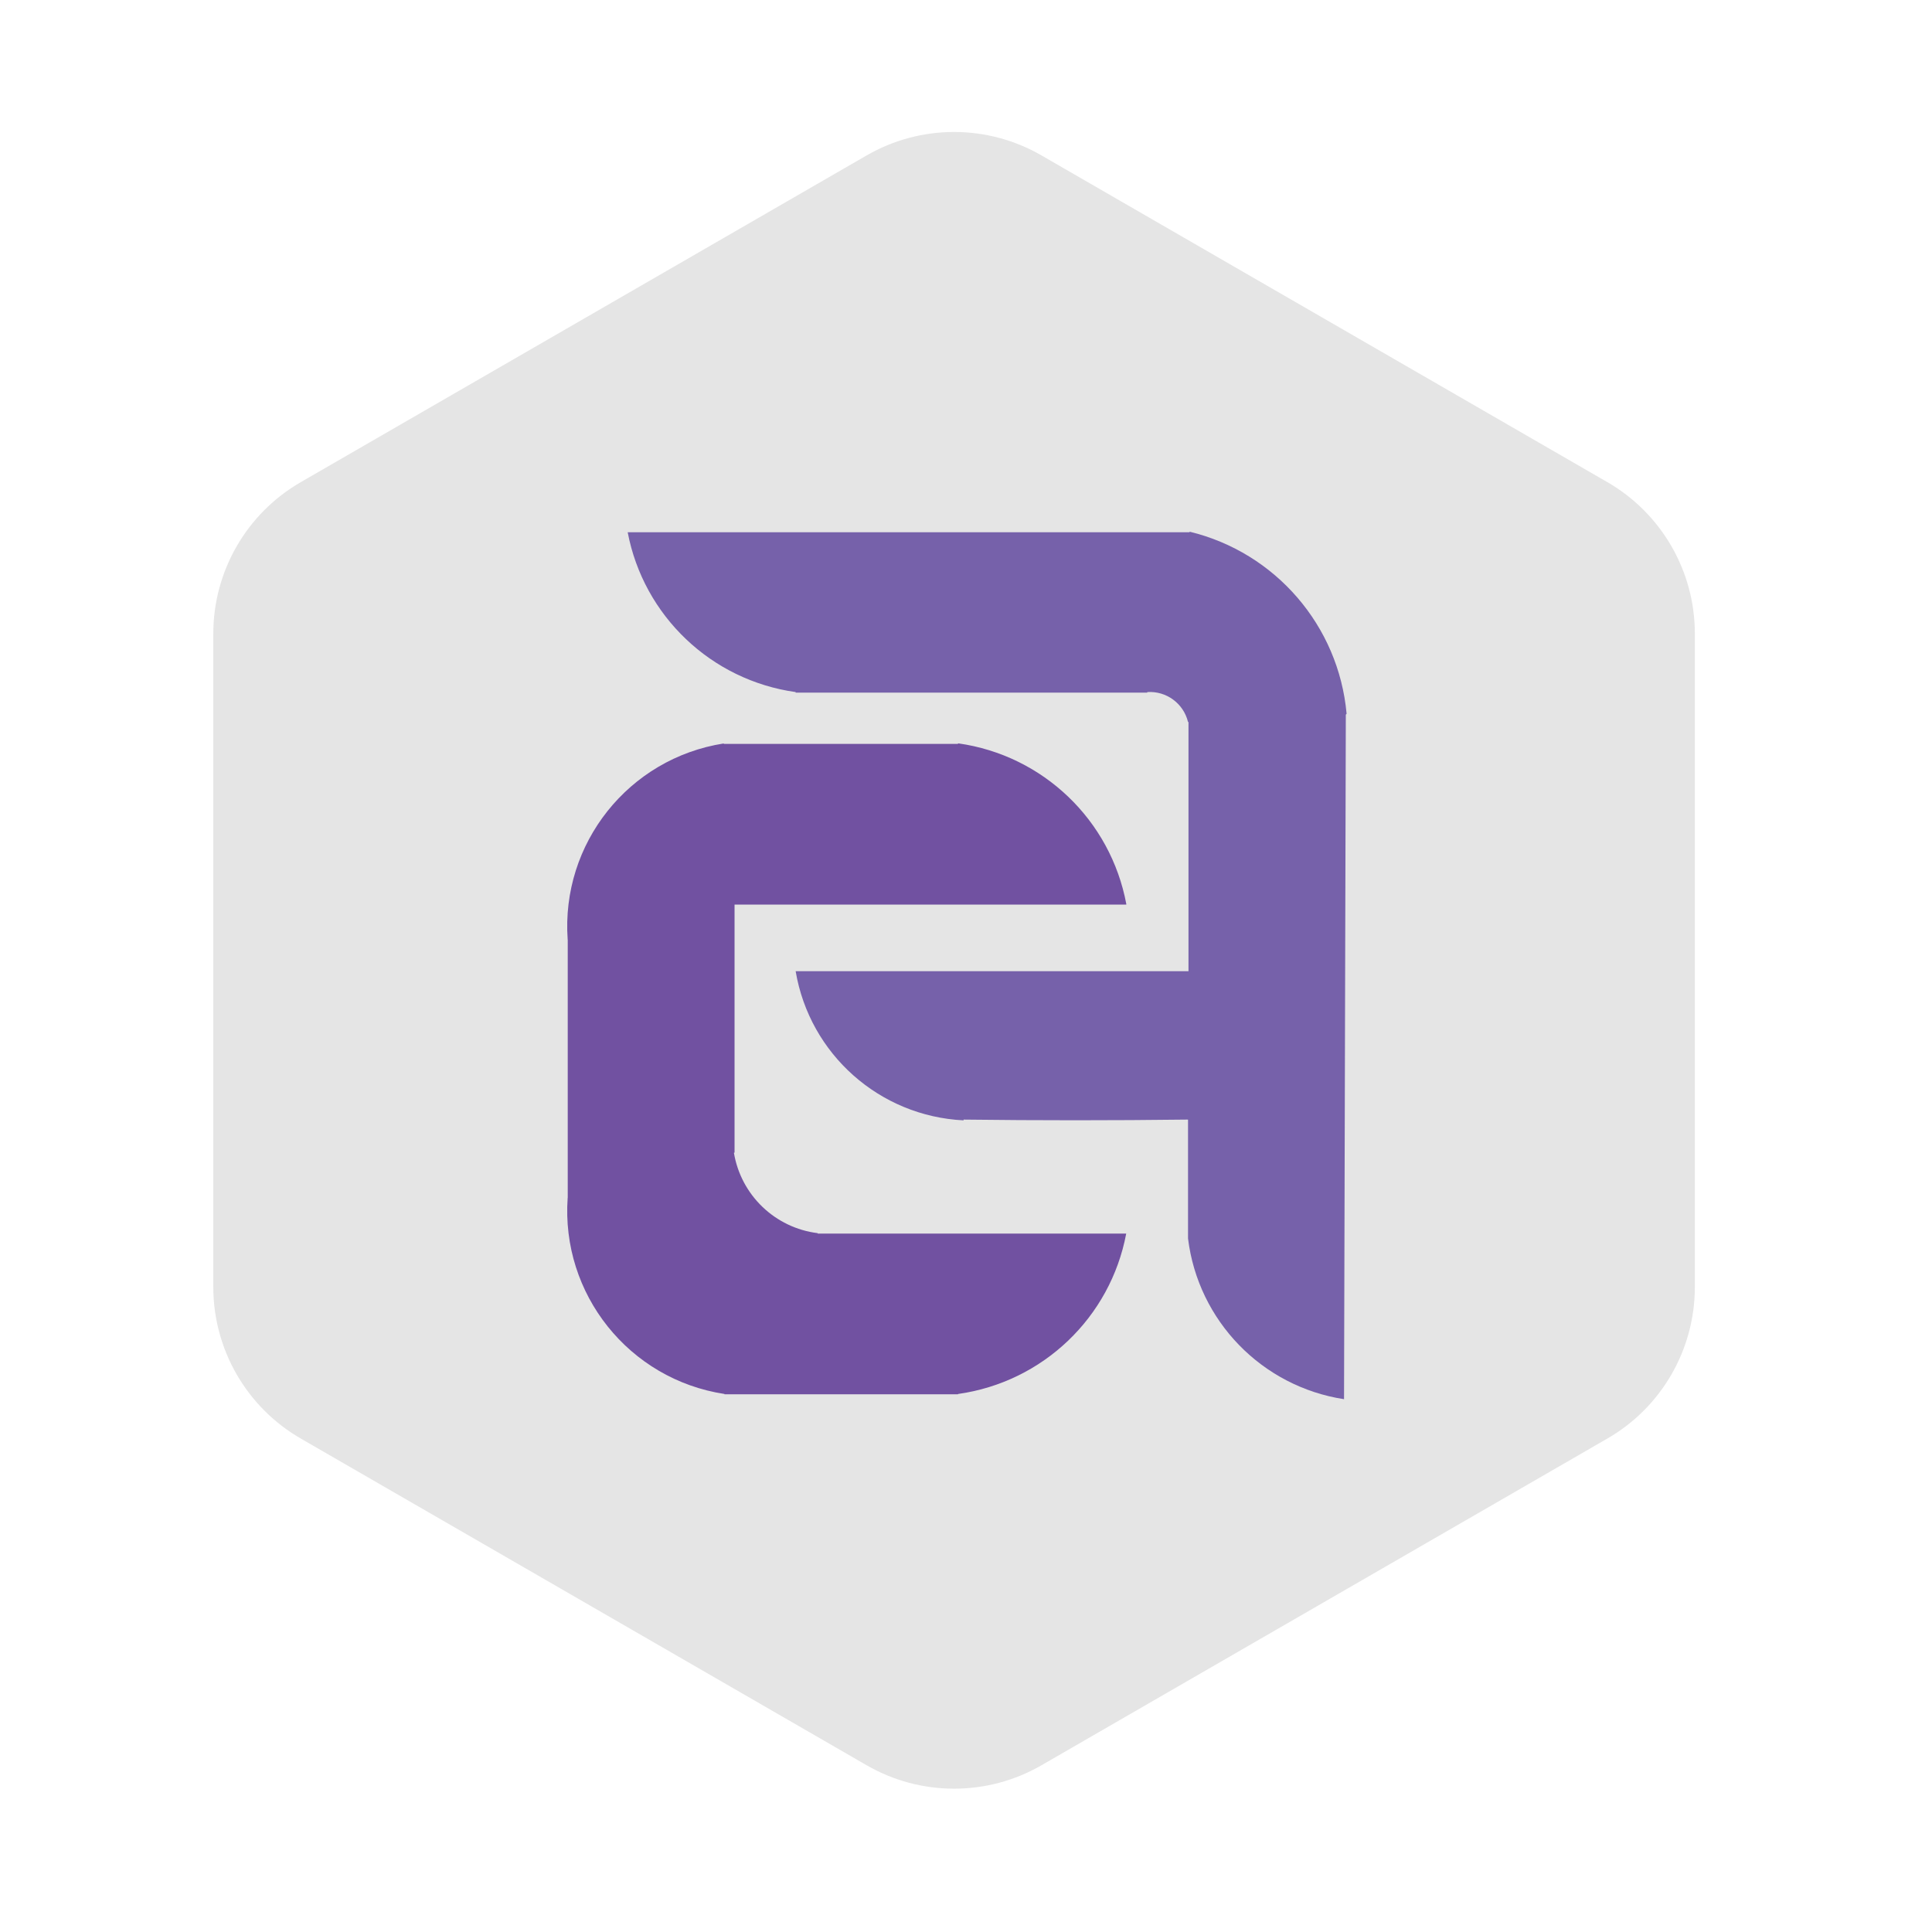 <svg width="64" height="64" viewBox="0 0 64 64" fill="none" xmlns="http://www.w3.org/2000/svg">
<path d="M28.708 58.476L9.963 47.653C8.171 46.619 7.066 44.705 7.066 42.635V20.989C7.066 18.92 8.171 17.006 9.963 15.972L28.708 5.149C30.501 4.113 32.709 4.113 34.502 5.149L53.247 15.972C55.04 17.008 56.144 18.92 56.144 20.989V42.635C56.144 44.705 55.04 46.619 53.247 47.653L34.502 58.476C32.711 59.511 30.501 59.511 28.708 58.476Z" fill="#E5E5E5"/>
<path d="M39.37 32.173V32.167C39.37 29.42 39.37 26.633 39.37 23.917H39.355C39.206 23.302 38.636 22.883 38.005 22.926V22.944H26.357V22.926C23.558 22.534 21.322 20.403 20.793 17.632H39.405L39.408 17.613C42.252 18.303 44.345 20.728 44.608 23.645L44.582 23.674L44.523 46.35C41.804 45.932 39.691 43.758 39.355 41.026V40.954C39.355 39.666 39.355 38.378 39.355 37.09L39.327 37.088C36.849 37.118 34.393 37.118 31.921 37.088L31.919 37.113C29.136 36.976 26.821 34.922 26.357 32.173H39.37Z" fill="#7661AA"/>
<path d="M27.088 40.865H37.307C36.784 43.646 34.543 45.782 31.739 46.177L31.732 46.188H23.999V46.177C20.839 45.695 18.579 42.867 18.805 39.678H18.807V31.133L18.805 31.124C18.579 27.942 20.827 25.121 23.975 24.628L23.977 24.643H31.732L31.739 24.624C34.549 25.019 36.791 27.163 37.311 29.951L37.309 29.966H24.333V38.179L24.312 38.188C24.546 39.592 25.676 40.675 27.088 40.85V40.865Z" fill="#7151A1"/>
</svg>
